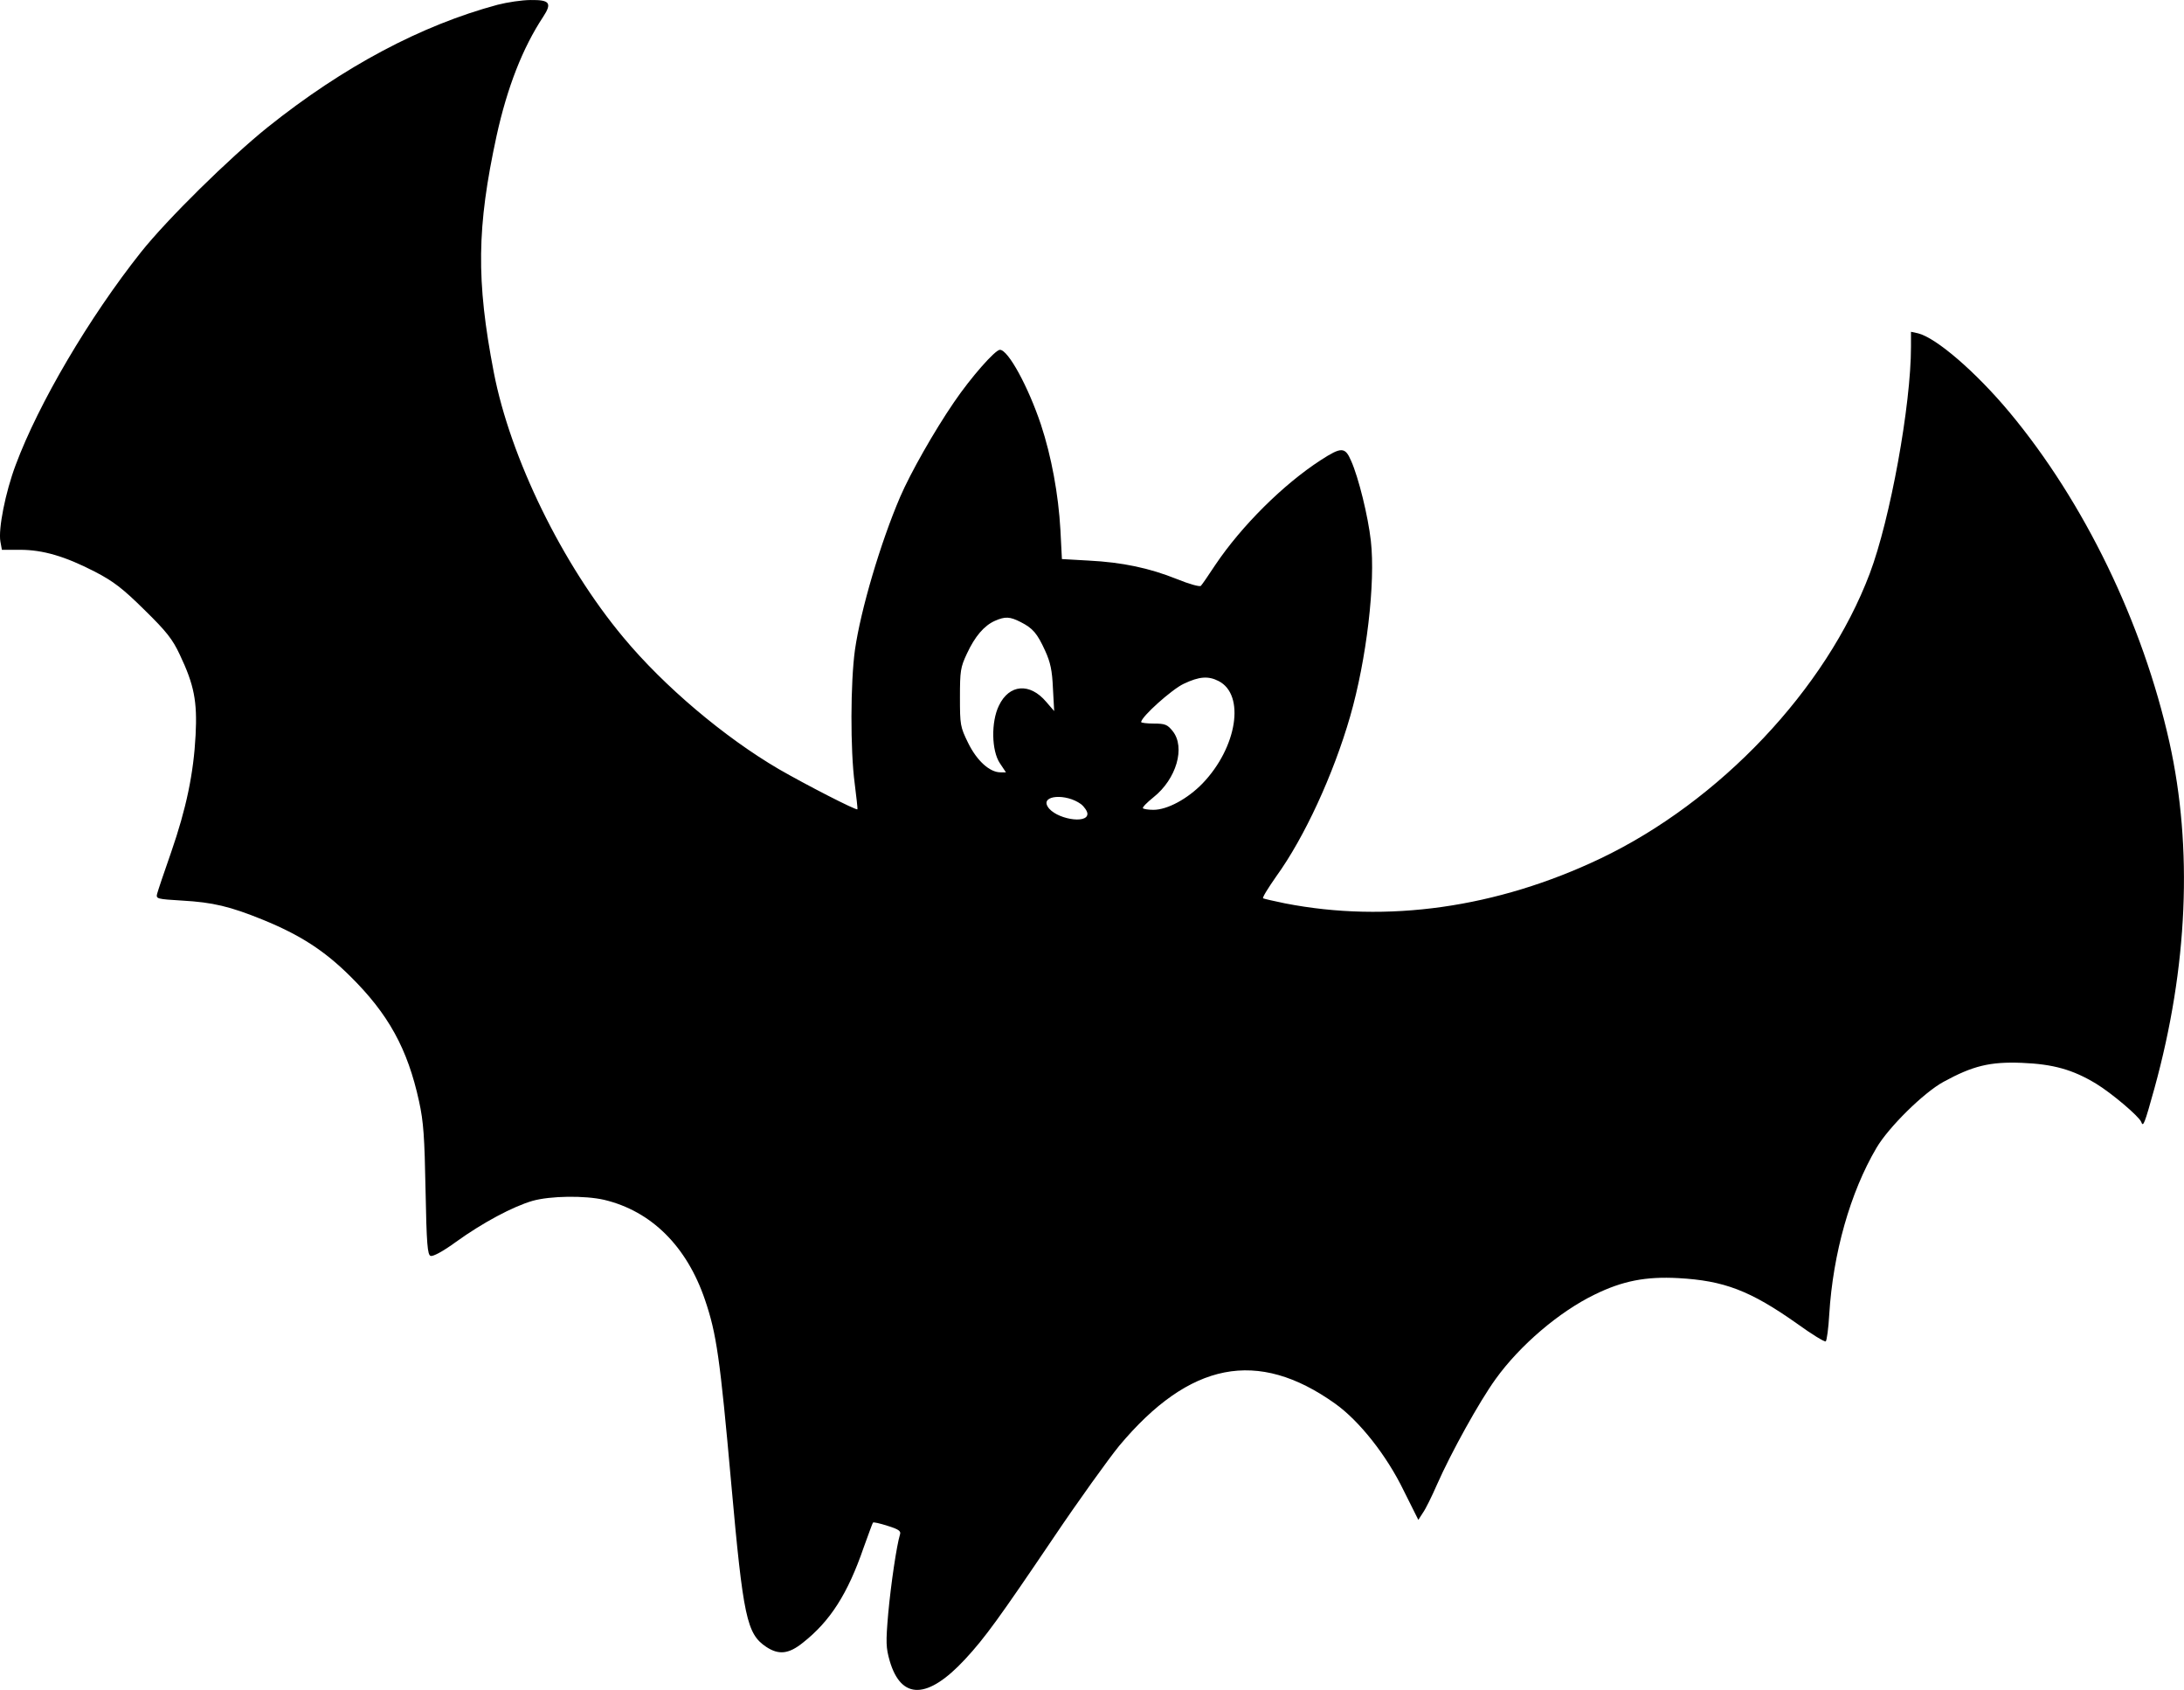 <svg xmlns="http://www.w3.org/2000/svg" version="1.0" preserveAspectRatio="xMidYMid meet" viewBox="575.44 653.09 873.78 675.92">

<g transform="translate(0,2000) scale(0.1,-0.1)" fill="#000000" stroke="none">
<path d="M7745 13450 c-305 -82 -616 -247 -920 -490 -154 -124 -401 -367 -507 -500 -207 -261 -409 -604 -501 -851 -41 -109 -70 -256 -61 -306 l6 -33 73 0 c91 0 180 -26 300 -88 73 -38 110 -66 197 -152 89 -87 113 -118 142 -180 57 -120 70 -186 63 -321 -8 -153 -37 -293 -98 -469 -28 -80 -53 -154 -56 -166 -5 -20 0 -21 100 -27 123 -7 191 -23 324 -77 149 -61 245 -123 348 -225 153 -151 230 -290 276 -501 18 -82 22 -142 26 -356 4 -216 8 -258 20 -262 9 -4 50 18 102 56 107 77 227 141 306 164 71 20 209 22 287 4 188 -45 330 -185 403 -400 46 -135 60 -231 105 -735 48 -535 62 -601 140 -653 50 -33 90 -29 147 17 109 86 179 195 243 381 19 52 35 97 37 99 2 3 28 -3 59 -13 45 -14 54 -21 49 -35 -13 -42 -36 -196 -47 -316 -10 -116 -9 -136 6 -189 46 -157 152 -155 302 7 79 85 138 167 353 485 101 150 220 315 263 368 282 337 554 390 864 169 97 -69 206 -207 274 -347 l59 -118 18 28 c11 15 36 66 57 114 56 127 169 331 234 421 97 135 254 269 396 338 112 55 205 73 335 66 183 -10 288 -50 475 -182 58 -42 110 -74 115 -71 4 3 11 52 14 108 15 244 84 488 189 666 48 82 189 221 268 264 117 64 186 81 313 76 126 -5 204 -27 297 -83 64 -39 172 -131 181 -153 8 -23 13 -10 53 134 134 486 154 961 60 1384 -107 479 -341 961 -639 1319 -135 162 -294 299 -367 317 l-28 6 0 -60 c0 -233 -83 -690 -165 -907 -175 -463 -600 -912 -1078 -1140 -414 -197 -853 -259 -1262 -179 -44 9 -83 18 -87 20 -4 3 20 41 52 87 113 156 229 408 296 640 66 229 102 535 83 703 -11 98 -49 253 -79 320 -24 56 -39 56 -121 3 -150 -97 -317 -263 -422 -419 -27 -41 -53 -79 -58 -84 -4 -5 -47 7 -96 27 -110 44 -217 67 -354 74 l-106 6 -6 117 c-8 142 -36 294 -78 421 -51 152 -131 299 -164 299 -19 0 -116 -110 -184 -210 -80 -117 -174 -283 -215 -378 -79 -184 -158 -452 -181 -612 -18 -130 -19 -401 -1 -535 7 -55 12 -101 11 -103 -5 -5 -204 97 -315 161 -217 127 -459 331 -621 526 -245 293 -453 719 -519 1061 -71 368 -68 580 11 945 43 196 105 353 186 476 37 56 27 69 -49 68 -35 0 -94 -9 -133 -19z m2093 -2469 c49 -25 66 -45 98 -115 21 -46 28 -79 31 -150 l5 -91 -32 37 c-65 77 -148 71 -189 -15 -32 -65 -30 -181 4 -231 l24 -36 -22 0 c-43 0 -94 46 -129 117 -32 65 -33 73 -33 183 0 105 2 120 28 175 32 69 69 112 112 131 41 18 60 17 103 -5z m792 -236 c107 -55 74 -265 -64 -409 -60 -62 -141 -106 -197 -106 -20 0 -38 3 -42 6 -3 4 16 23 42 44 92 73 129 200 77 265 -21 26 -30 30 -75 30 -28 0 -51 3 -51 6 0 21 123 131 170 153 63 30 99 32 140 11z m-551 -492 c14 -11 26 -29 26 -39 0 -43 -130 -20 -159 29 -28 46 74 53 133 10z"/>
</g>
</svg>
